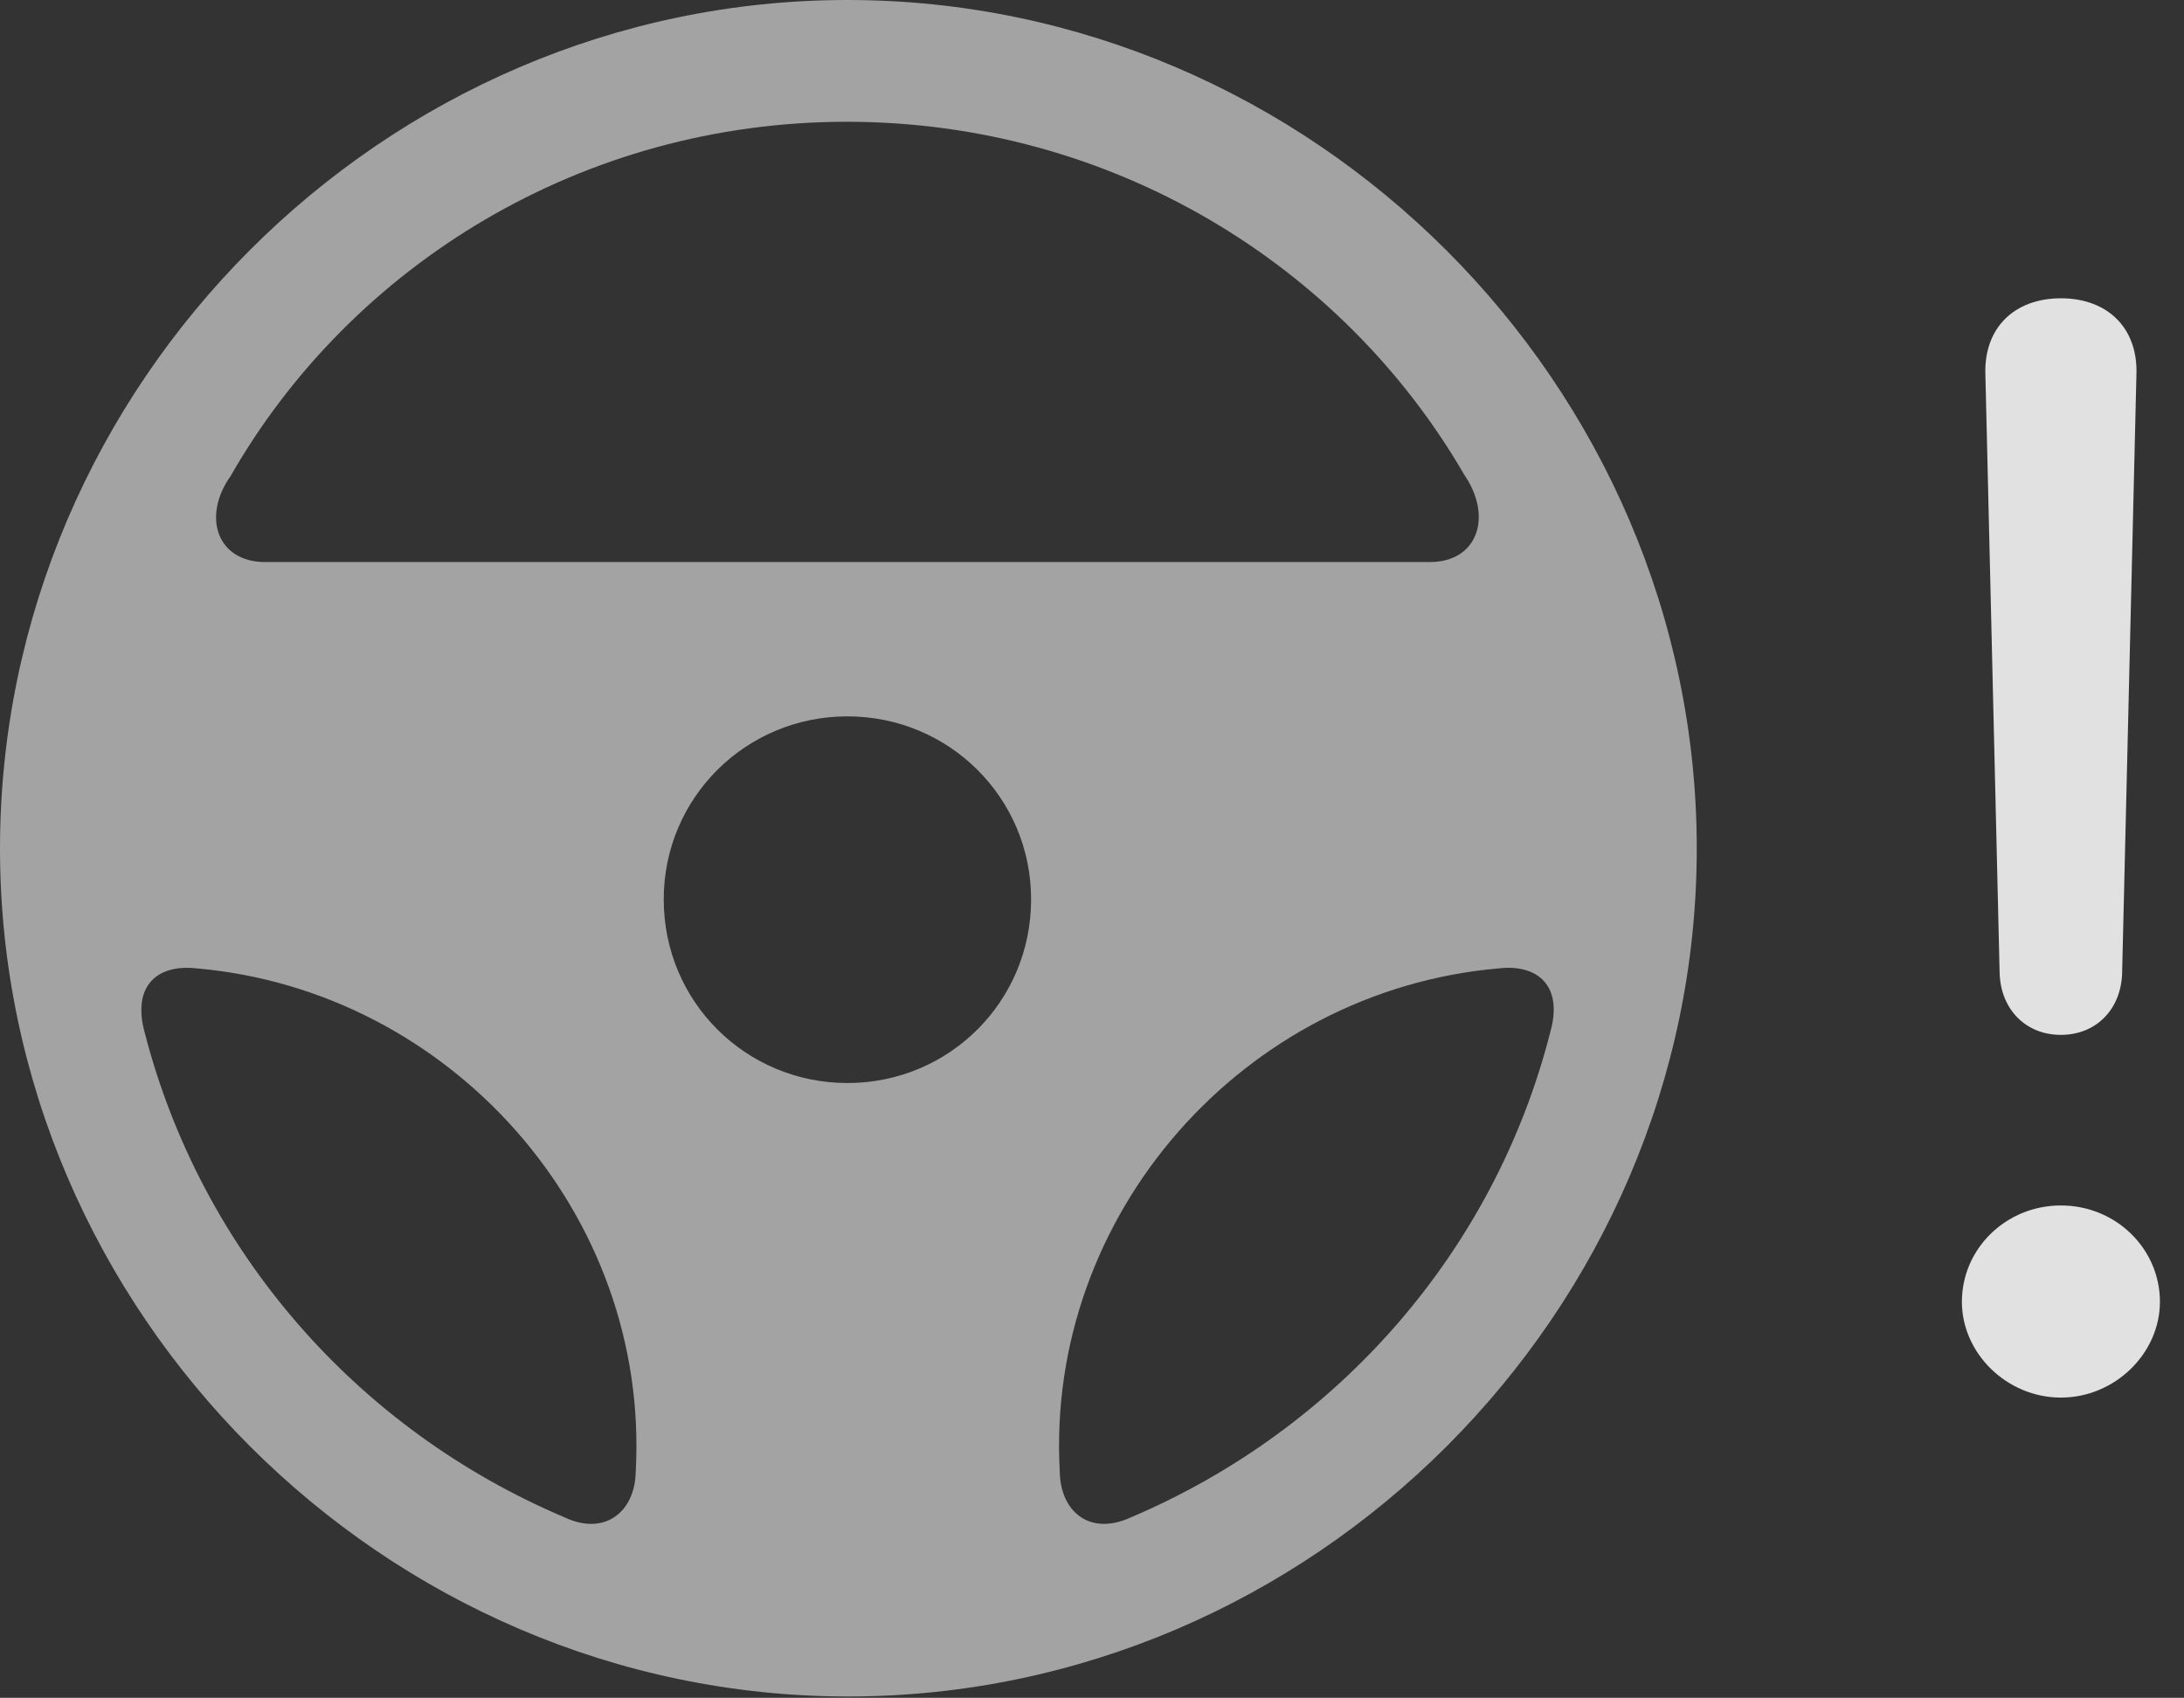 <?xml version="1.0" encoding="UTF-8"?>
<!--Generator: Apple Native CoreSVG 232.5-->
<!DOCTYPE svg
PUBLIC "-//W3C//DTD SVG 1.1//EN"
       "http://www.w3.org/Graphics/SVG/1.1/DTD/svg11.dtd">
<svg version="1.1" xmlns="http://www.w3.org/2000/svg" xmlns:xlink="http://www.w3.org/1999/xlink" width="32.744" height="25.459">
 <rect width="100%" height="100%" fill="#333333" stroke="none"/>
 <g>
  <rect height="25.459" opacity="0" width="32.744" x="0" y="0"/>
  <path d="M30.898 20.957C31.709 20.957 32.383 20.293 32.383 19.521C32.383 18.721 31.719 18.076 30.898 18.076C30.078 18.076 29.414 18.721 29.414 19.521C29.414 20.293 30.088 20.957 30.898 20.957ZM30.898 15.518C31.426 15.518 31.797 15.137 31.816 14.6L32.031 5.605C32.051 4.922 31.602 4.473 30.898 4.473C30.195 4.473 29.746 4.922 29.766 5.605L29.98 14.6C30 15.137 30.371 15.518 30.898 15.518Z" fill="#ffffff" fill-opacity="0.85"/>
  <path d="M12.715 25.439C19.678 25.439 25.439 19.678 25.439 12.725C25.439 5.762 19.668 0 12.705 0C5.752 0 0 5.762 0 12.725C0 19.678 5.762 25.439 12.715 25.439ZM3.457 7.139C5.273 3.965 8.74 1.826 12.695 1.826C16.66 1.826 20.127 3.965 21.953 7.119C22.383 7.744 22.158 8.428 21.436 8.428L3.975 8.428C3.252 8.428 3.027 7.744 3.457 7.139ZM12.705 16.24C11.182 16.24 9.951 15.02 9.951 13.486C9.951 11.963 11.182 10.742 12.705 10.742C14.229 10.742 15.459 11.963 15.459 13.486C15.459 15.02 14.229 16.24 12.705 16.24ZM2.168 15.479C1.982 14.795 2.344 14.453 2.949 14.521C6.758 14.854 9.746 18.203 9.531 22.07C9.521 22.666 9.072 23.037 8.467 22.754C5.332 21.426 3.008 18.74 2.168 15.479ZM23.242 15.479C22.412 18.74 20.078 21.426 16.953 22.754C16.338 23.037 15.898 22.666 15.889 22.07C15.674 18.223 18.633 14.854 22.471 14.521C23.066 14.453 23.438 14.795 23.242 15.479Z" fill="#ffffff" fill-opacity="0.55"/>
 </g>
</svg>
